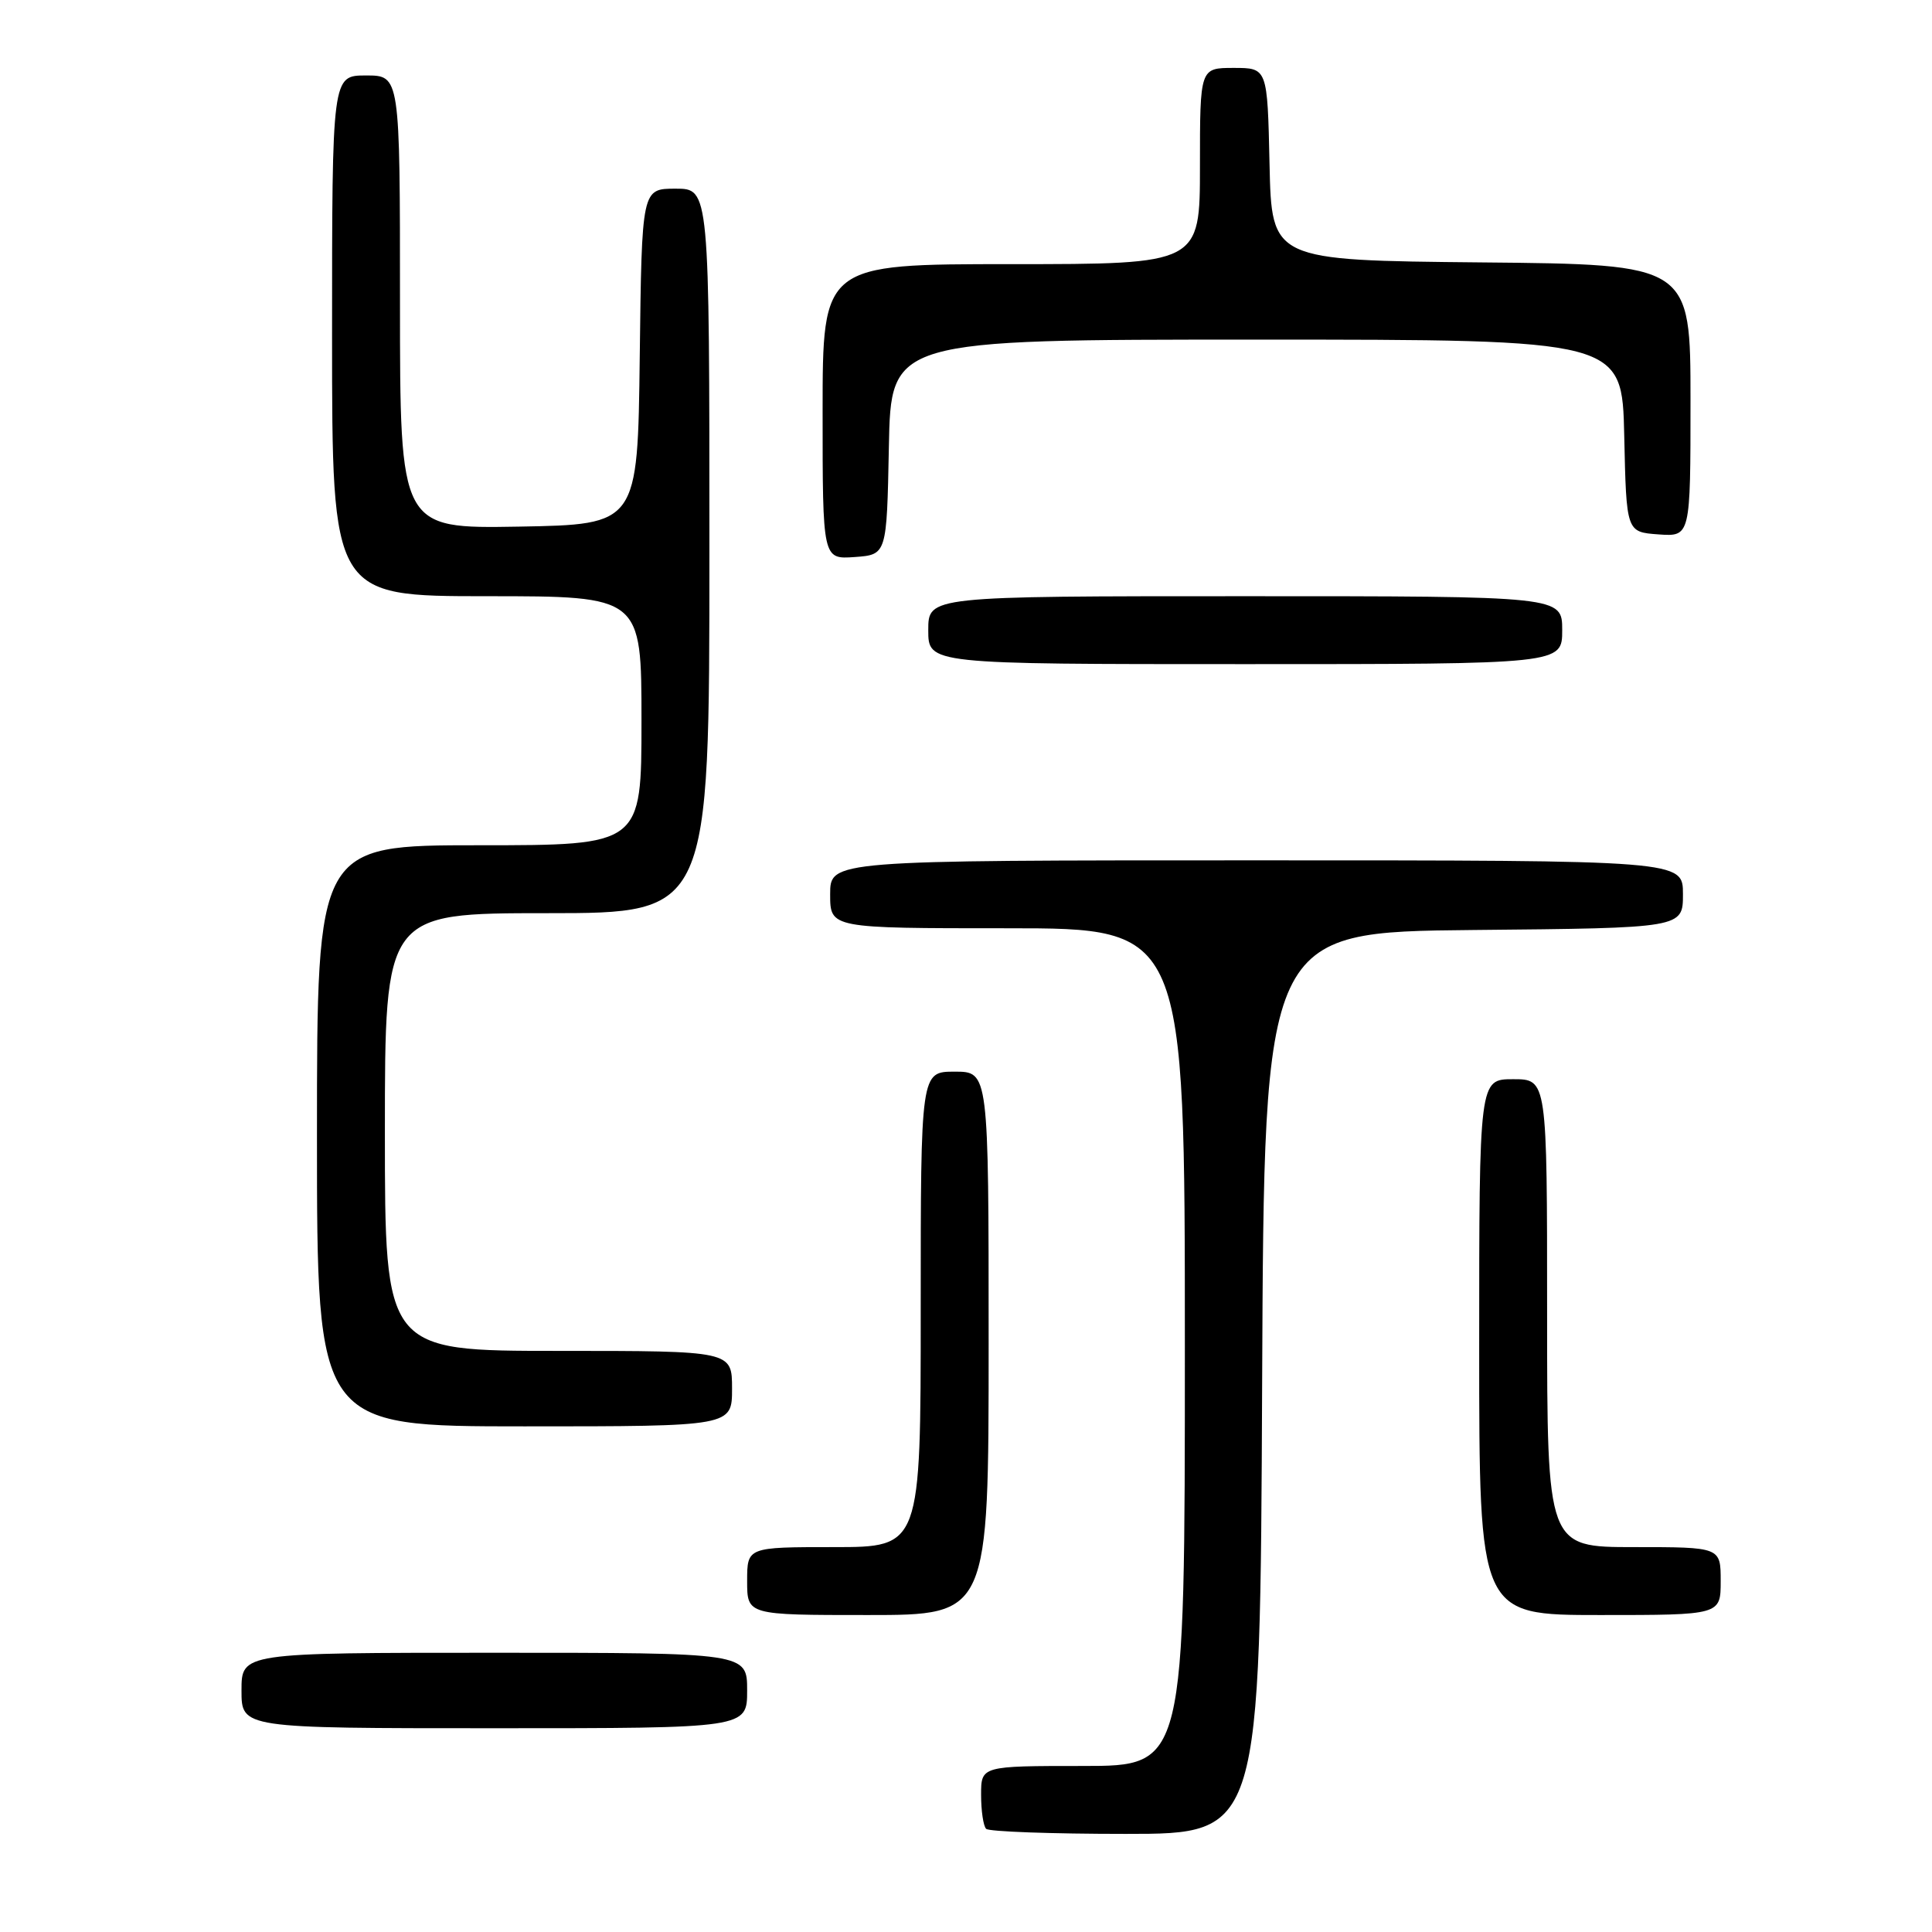 <?xml version="1.0" encoding="UTF-8" standalone="no"?>
<!DOCTYPE svg PUBLIC "-//W3C//DTD SVG 1.1//EN" "http://www.w3.org/Graphics/SVG/1.1/DTD/svg11.dtd" >
<svg xmlns="http://www.w3.org/2000/svg" xmlns:xlink="http://www.w3.org/1999/xlink" version="1.1" viewBox="0 0 256 256">
 <g >
 <path fill="currentColor"
d=" M 167.24 183.25 C 167.50 123.50 167.50 123.50 195.25 123.23 C 223.00 122.97 223.00 122.97 223.00 118.48 C 223.00 114.00 223.00 114.00 166.50 114.00 C 110.00 114.00 110.00 114.00 110.00 118.50 C 110.00 123.00 110.00 123.00 133.50 123.00 C 157.00 123.00 157.00 123.00 157.00 178.50 C 157.00 234.00 157.00 234.00 143.50 234.00 C 130.00 234.00 130.00 234.00 130.00 237.83 C 130.00 239.94 130.30 241.97 130.67 242.33 C 131.03 242.70 139.35 243.00 149.16 243.00 C 166.98 243.00 166.98 243.00 167.24 183.25 Z  M 99.00 224.00 C 99.00 219.00 99.00 219.00 65.50 219.00 C 32.00 219.00 32.00 219.00 32.00 224.00 C 32.00 229.00 32.00 229.00 65.50 229.00 C 99.00 229.00 99.00 229.00 99.00 224.00 Z  M 131.00 178.00 C 131.00 142.00 131.00 142.00 126.50 142.00 C 122.00 142.00 122.00 142.00 122.00 173.50 C 122.00 205.00 122.00 205.00 110.50 205.00 C 99.00 205.00 99.00 205.00 99.00 209.50 C 99.00 214.00 99.00 214.00 115.00 214.00 C 131.00 214.00 131.00 214.00 131.00 178.00 Z  M 228.00 209.50 C 228.00 205.00 228.00 205.00 216.50 205.00 C 205.00 205.00 205.00 205.00 205.00 174.00 C 205.00 143.00 205.00 143.00 200.50 143.00 C 196.00 143.00 196.00 143.00 196.00 178.50 C 196.00 214.00 196.00 214.00 212.00 214.00 C 228.00 214.00 228.00 214.00 228.00 209.50 Z  M 97.00 184.00 C 97.00 179.00 97.00 179.00 74.00 179.00 C 51.00 179.00 51.00 179.00 51.00 150.00 C 51.00 121.00 51.00 121.00 72.50 121.00 C 94.00 121.00 94.00 121.00 94.00 73.00 C 94.00 25.00 94.00 25.00 89.52 25.00 C 85.04 25.00 85.04 25.00 84.77 47.25 C 84.50 69.50 84.50 69.50 68.75 69.78 C 53.00 70.05 53.00 70.05 53.00 40.03 C 53.00 10.00 53.00 10.00 48.50 10.00 C 44.00 10.00 44.00 10.00 44.00 44.50 C 44.00 79.00 44.00 79.00 64.50 79.00 C 85.00 79.00 85.00 79.00 85.00 95.50 C 85.00 112.00 85.00 112.00 63.50 112.00 C 42.00 112.00 42.00 112.00 42.00 150.50 C 42.00 189.00 42.00 189.00 69.50 189.00 C 97.00 189.00 97.00 189.00 97.00 184.00 Z  M 207.00 83.50 C 207.00 79.00 207.00 79.00 165.00 79.00 C 123.00 79.00 123.00 79.00 123.00 83.50 C 123.00 88.00 123.00 88.00 165.00 88.00 C 207.00 88.00 207.00 88.00 207.00 83.50 Z  M 117.78 59.25 C 118.05 45.00 118.05 45.00 166.50 45.00 C 214.94 45.00 214.94 45.00 215.22 57.75 C 215.50 70.50 215.50 70.50 219.75 70.81 C 224.00 71.11 224.00 71.11 224.00 53.07 C 224.00 35.03 224.00 35.03 196.25 34.77 C 168.50 34.50 168.50 34.50 168.22 21.75 C 167.94 9.00 167.94 9.00 163.47 9.00 C 159.00 9.00 159.00 9.00 159.00 22.00 C 159.00 35.00 159.00 35.00 134.00 35.00 C 109.00 35.00 109.00 35.00 109.00 54.56 C 109.00 74.11 109.00 74.11 113.25 73.81 C 117.50 73.50 117.50 73.50 117.78 59.25 Z "/>
</g>
</svg>
